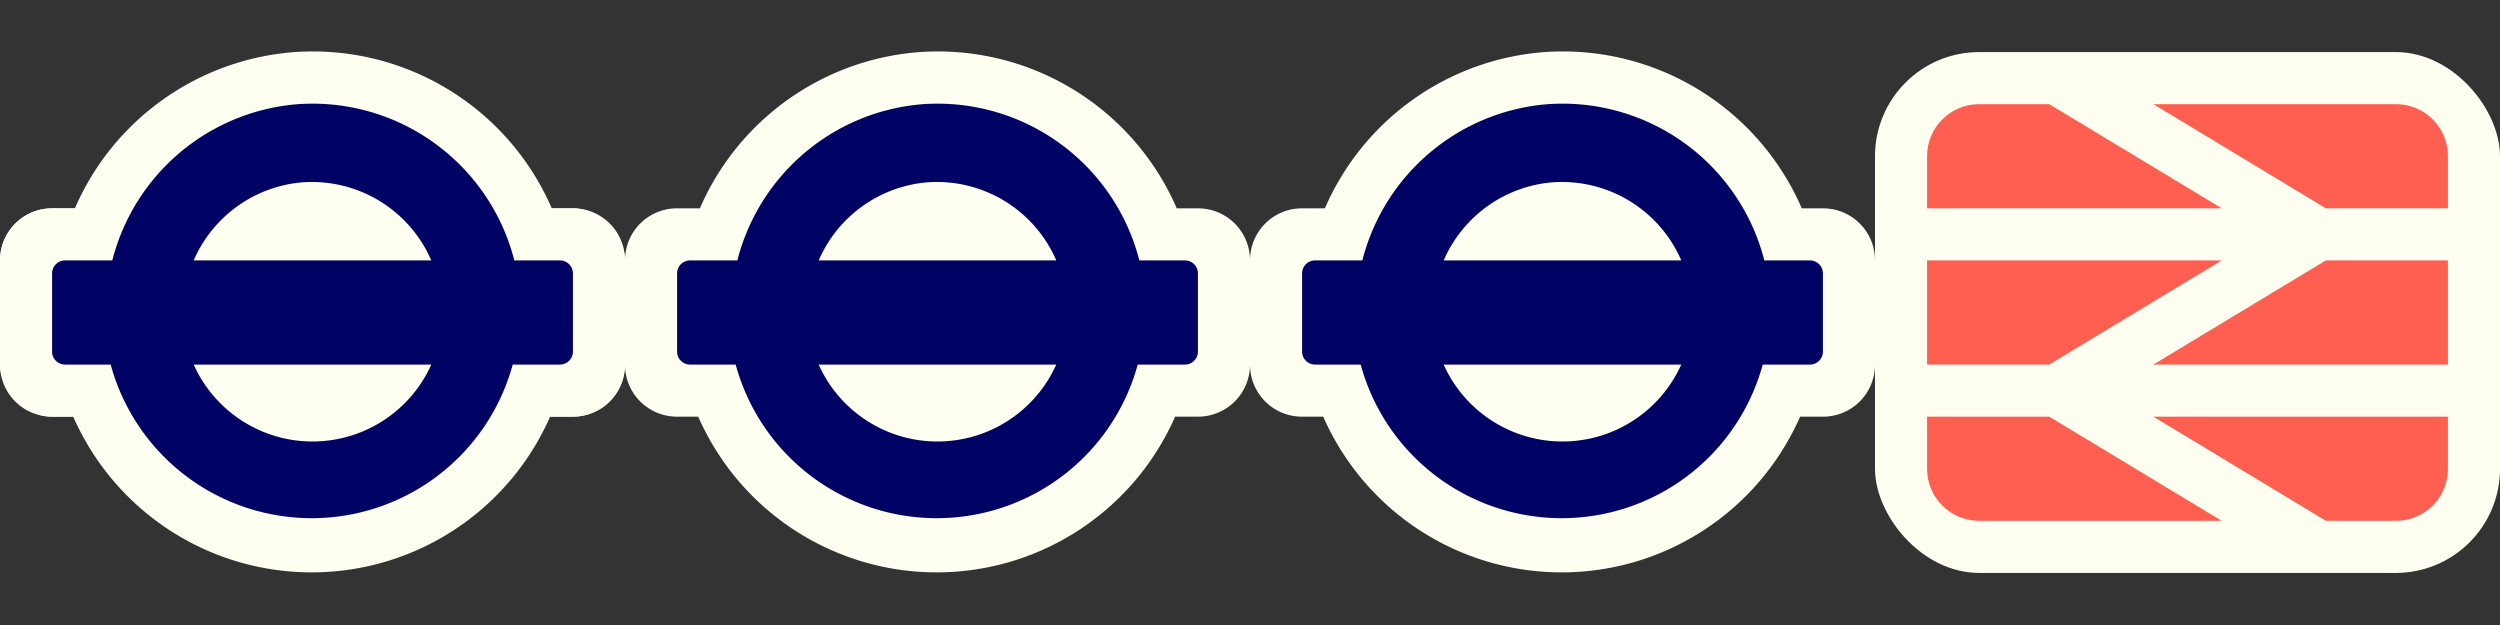 <svg xmlns="http://www.w3.org/2000/svg" xmlns:svg="http://www.w3.org/2000/svg" id="svg3122" width="48" height="12" version="1.1"><rect width="100%" height="100%" fill="#333333" stroke="none"/><rect style="color:#000;fill:#fff;fill-opacity:1;fill-rule:nonzero;stroke:none;stroke-width:1.333;marker:none;visibility:visible;display:inline;overflow:visible;enable-background:accumulate" id="rect4181" width="12" height="4" x="0" y="4" rx="1" ry="1"/><rect style="color:#000;fill:#fff;fill-opacity:0;fill-rule:nonzero;stroke:none;stroke-width:1;marker:none;visibility:visible;display:inline;overflow:visible;enable-background:accumulate" id="rect4185" width="12" height="12" x="0" y="0"/><path style="color:#000;fill:#fefef1;fill-opacity:1;fill-rule:nonzero;stroke:none;stroke-width:1.333;marker:none;visibility:visible;display:inline;overflow:visible;enable-background:accumulate" id="rect4074" d="M 17.656 1 A 5 5 0 0 0 13.438 4 L 13 4 C 12.446 4 12 4.446 12 5 L 12 7 C 12 7.554 12.446 8 13 8 L 13.406 8 A 5 5 0 0 0 22.562 8 L 23 8 C 23.554 8 24 7.554 24 7 L 24 5 C 24 4.446 23.554 4 23 4 L 22.594 4 A 5 5 0 0 0 17.656 1 z"/><rect style="color:#000;fill:#ff0;fill-opacity:0;fill-rule:nonzero;stroke:none;stroke-width:1;marker:none;visibility:visible;display:inline;overflow:visible;enable-background:accumulate" id="rect4078" width="12" height="12" x="12" y="0"/><rect style="color:#000;fill:#fefef1;fill-opacity:1;fill-rule:nonzero;stroke:none;stroke-width:1.333;marker:none;visibility:visible;display:inline;overflow:visible;enable-background:accumulate" id="rect3806" width="12" height="10" x="36" y="1" rx="2" ry="2"/><rect style="color:#000;fill:#fff;fill-opacity:0;fill-rule:nonzero;stroke:none;stroke-width:1;marker:none;visibility:visible;display:inline;overflow:visible;enable-background:accumulate" id="rect3765" width="12" height="12" x="36" y="0"/><path style="color:#000;fill:#ff5f51;fill-opacity:1;fill-rule:nonzero;stroke:none;stroke-width:1.333;marker:none;visibility:visible;display:inline;overflow:visible;enable-background:accumulate" id="rect3025" d="M 38 2 C 37.446 2 37 2.446 37 3 L 37 4 L 42.656 4 L 39.344 2 L 38 2 z M 41.344 2 L 44.656 4 L 47 4 L 47 3 C 47 2.446 46.554 2 46 2 L 41.344 2 z M 37 5 L 37 7 L 39.344 7 L 42.656 5 L 37 5 z M 44.656 5 L 41.344 7 L 47 7 L 47 5 L 44.656 5 z M 37 8 L 37 9 C 37 9.554 37.446 10 38 10 L 42.656 10 L 39.344 8 L 37 8 z M 41.344 8 L 44.656 10 L 46 10 C 46.554 10 47 9.554 47 9 L 47 8 L 41.344 8 z"/><path id="path3109" d="m 17.719,2 a 4,4 0 0 0 -3.562,3 L 13.25,5 C 13.111,5 13,5.112 13,5.25 l 0,1.5 C 13,6.888 13.111,7 13.25,7 l 0.875,0 a 4,4 0 0 0 7.719,0 L 22.75,7 C 22.889,7 23,6.888 23,6.75 l 0,-1.5 C 23,5.112 22.889,5 22.75,5 L 21.875,5 A 4,4 0 0 0 17.719,2 z M 17.812,3.5 A 2.5,2.5 0 0 1 20.281,5 l -4.562,0 A 2.5,2.5 0 0 1 17.812,3.5 z m -2.094,3.5 4.562,0 a 2.5,2.5 0 0 1 -4.562,0 z" style="color:#000;fill:#000363;fill-opacity:1;fill-rule:nonzero;stroke:none;stroke-width:.75;marker:none;visibility:visible;display:inline;overflow:visible;enable-background:accumulate"/><path id="path3114" d="M 5.656,1 A 5,5 0 0 0 1.438,4 L 1,4 C 0.446,4 0,4.446 0,5 L 0,7 C 0,7.554 0.446,8 1,8 L 1.406,8 A 5,5 0 0 0 10.562,8 L 11,8 c 0.554,0 1,-0.446 1,-1 L 12,5 C 12,4.446 11.554,4 11,4 L 10.594,4 A 5,5 0 0 0 5.656,1 z" style="color:#000;fill:#fefef1;fill-opacity:1;fill-rule:nonzero;stroke:none;stroke-width:1.333;marker:none;visibility:visible;display:inline;overflow:visible;enable-background:accumulate"/><rect id="rect3116" width="12" height="12" x="0" y="0" style="color:#000;fill:#ff0;fill-opacity:0;fill-rule:nonzero;stroke:none;stroke-width:1;marker:none;visibility:visible;display:inline;overflow:visible;enable-background:accumulate"/><path style="color:#000;fill:#000363;fill-opacity:1;fill-rule:nonzero;stroke:none;stroke-width:.75;marker:none;visibility:visible;display:inline;overflow:visible;enable-background:accumulate" id="path3118" d="M 5.719,2 A 4,4 0 0 0 2.156,5 L 1.25,5 C 1.111,5 1,5.112 1,5.25 l 0,1.5 C 1,6.888 1.111,7 1.25,7 L 2.125,7 A 4,4 0 0 0 9.844,7 L 10.75,7 C 10.889,7 11,6.888 11,6.75 l 0,-1.5 C 11,5.112 10.889,5 10.75,5 L 9.875,5 A 4,4 0 0 0 5.719,2 z M 5.812,3.5 A 2.5,2.5 0 0 1 8.281,5 L 3.719,5 A 2.5,2.5 0 0 1 5.812,3.5 z M 3.719,7 8.281,7 a 2.5,2.5 0 0 1 -4.562,0 z"/><path style="color:#000;fill:#fefef1;fill-opacity:1;fill-rule:nonzero;stroke:none;stroke-width:1.333;marker:none;visibility:visible;display:inline;overflow:visible;enable-background:accumulate" id="path3120" d="M 29.656,1 A 5,5 0 0 0 25.438,4 L 25,4 c -0.554,0 -1,0.446 -1,1 l 0,2 c 0,0.554 0.446,1 1,1 l 0.406,0 A 5,5 0 0 0 34.562,8 L 35,8 c 0.554,0 1,-0.446 1,-1 L 36,5 C 36,4.446 35.554,4 35,4 l -0.406,0 a 5,5 0 0 0 -4.938,-3 z"/><rect style="color:#000;fill:#ff0;fill-opacity:0;fill-rule:nonzero;stroke:none;stroke-width:1;marker:none;visibility:visible;display:inline;overflow:visible;enable-background:accumulate" id="rect3122" width="12" height="12" x="24" y="0"/><path id="path3124" d="m 29.719,2 a 4,4 0 0 0 -3.562,3 L 25.25,5 C 25.111,5 25,5.112 25,5.25 l 0,1.5 C 25,6.888 25.111,7 25.25,7 l 0.875,0 a 4,4 0 0 0 7.719,0 L 34.75,7 C 34.889,7 35,6.888 35,6.75 l 0,-1.5 C 35,5.112 34.889,5 34.75,5 L 33.875,5 A 4,4 0 0 0 29.719,2 z M 29.812,3.5 A 2.5,2.5 0 0 1 32.281,5 l -4.562,0 A 2.5,2.5 0 0 1 29.812,3.5 z m -2.094,3.5 4.562,0 a 2.5,2.5 0 0 1 -4.562,0 z" style="color:#000;fill:#000363;fill-opacity:1;fill-rule:nonzero;stroke:none;stroke-width:.75;marker:none;visibility:visible;display:inline;overflow:visible;enable-background:accumulate"/></svg>